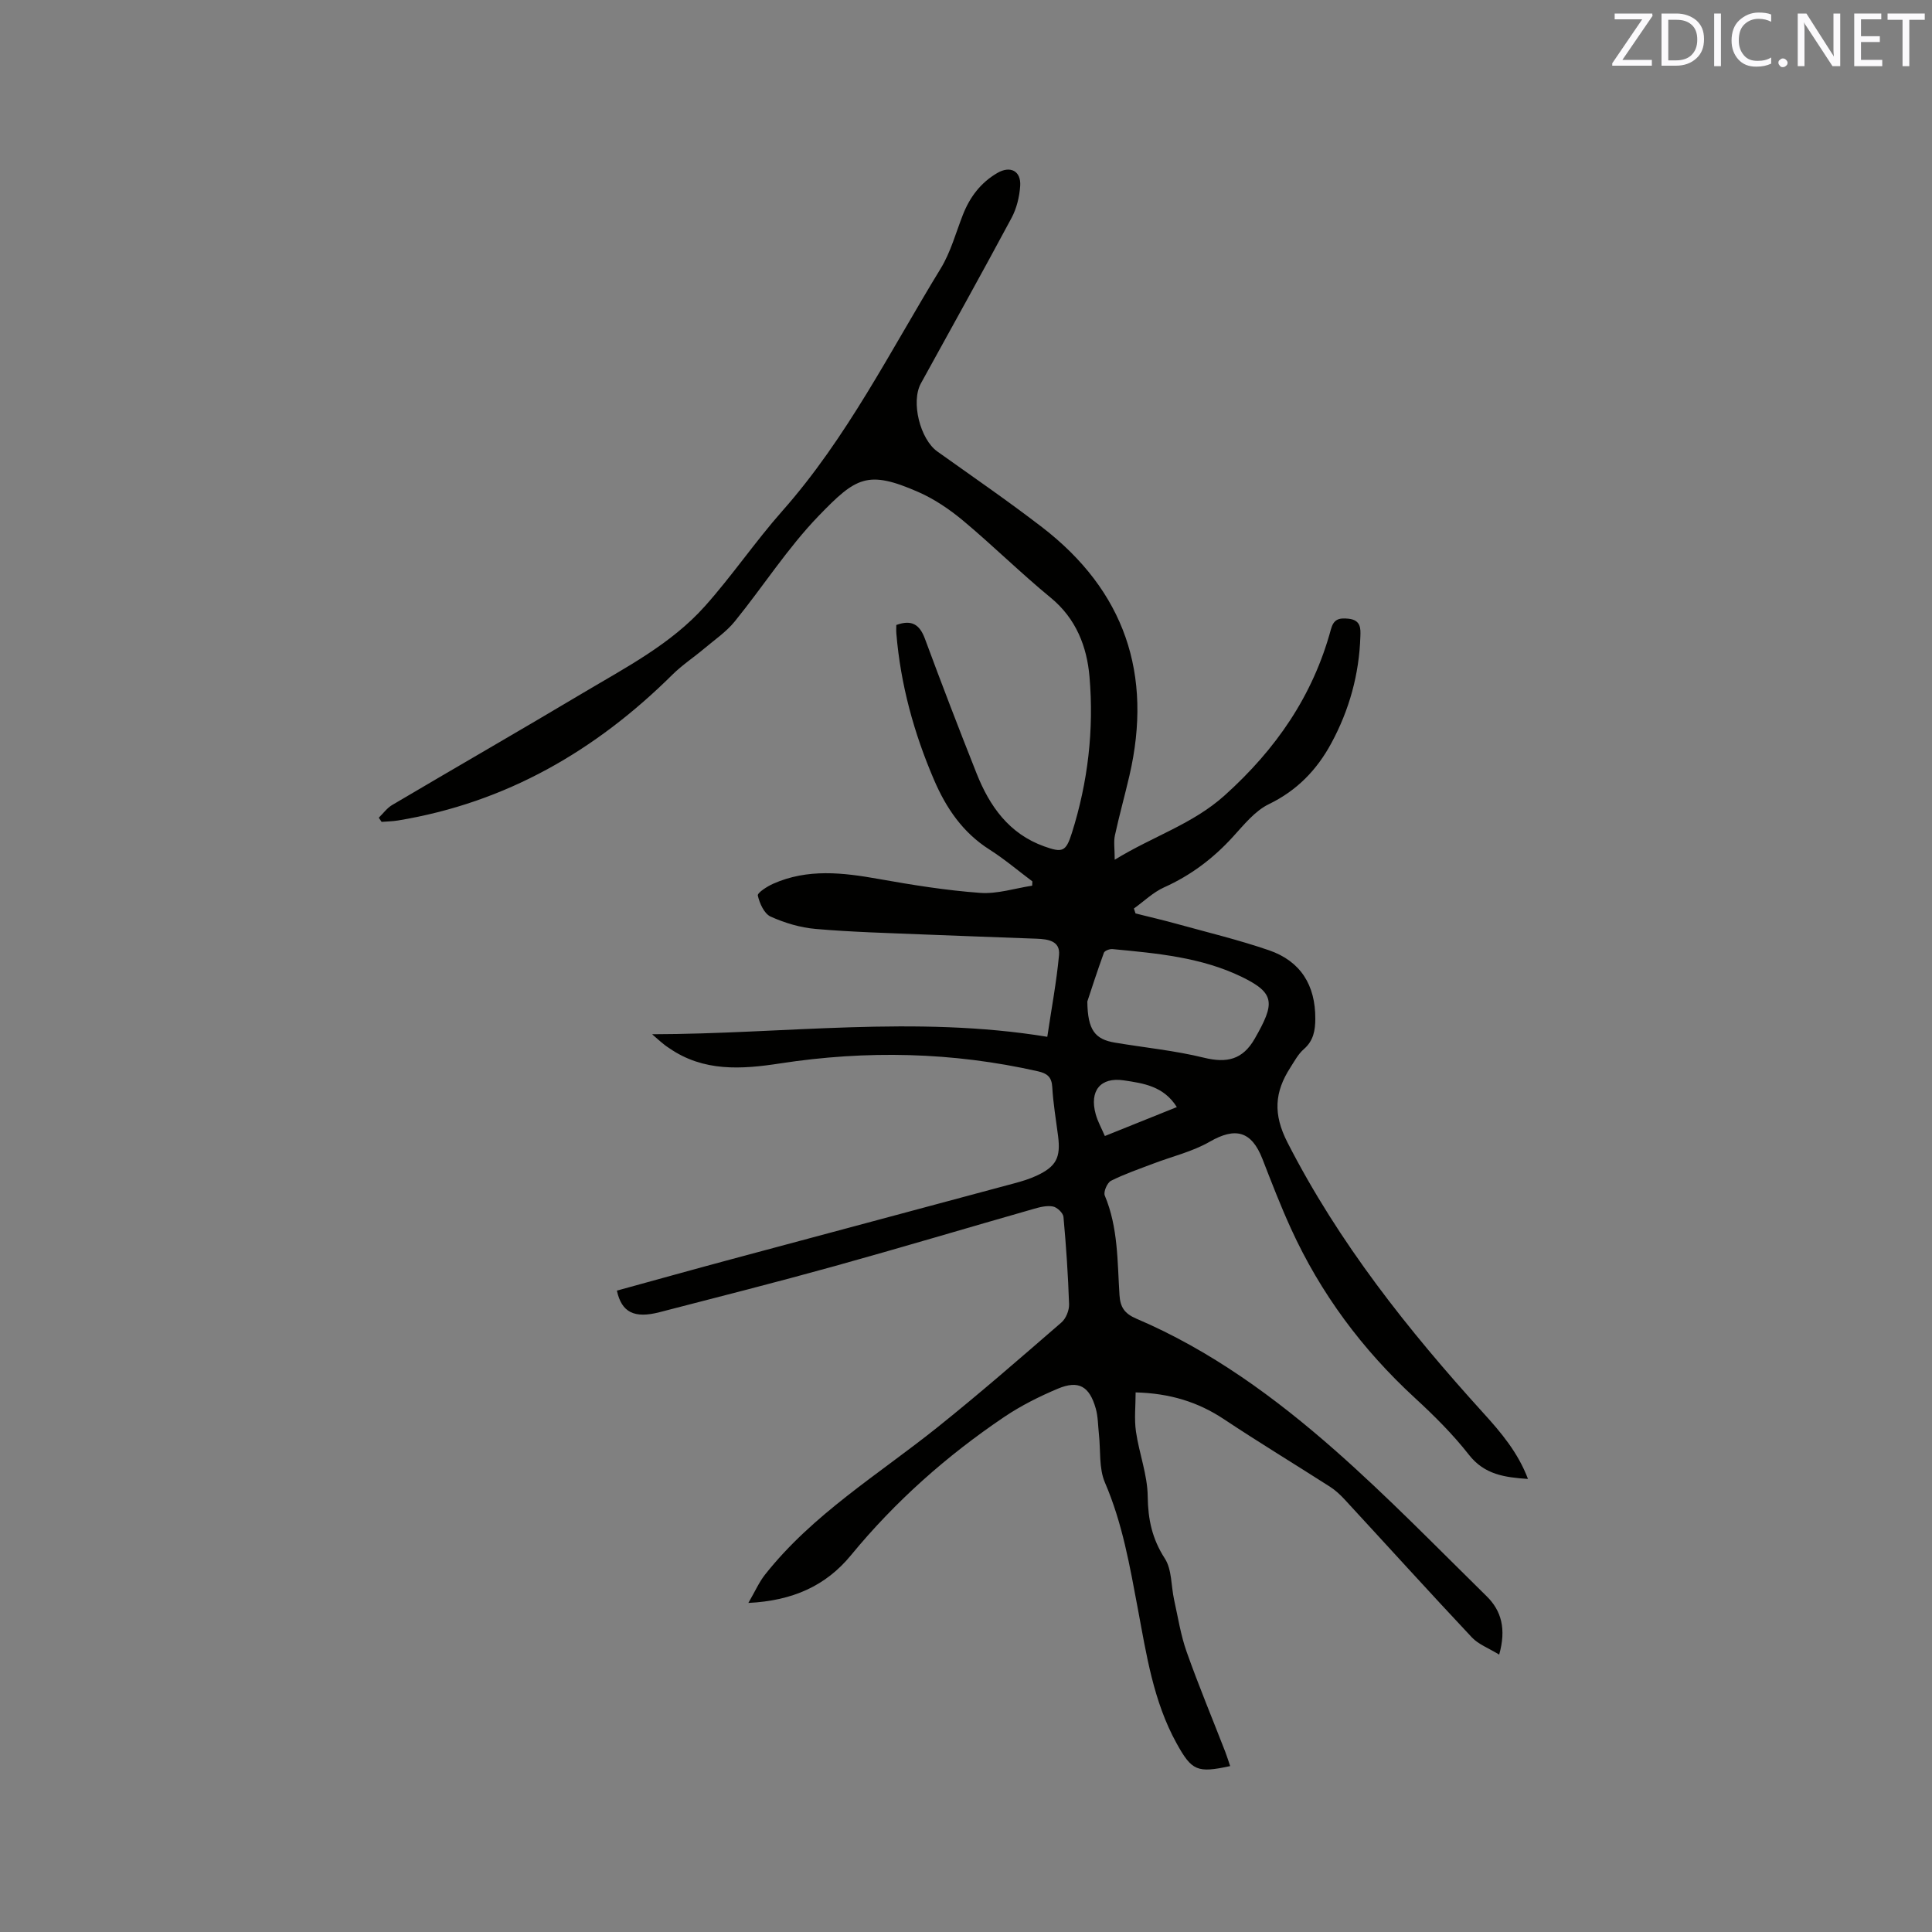 <svg enable-background="new 0 0 400 400" viewBox="0 0 400 400" xmlns="http://www.w3.org/2000/svg"><rect x="0" y="0" width="400" height="400" fill="#808080" stroke="none"/><path d="m135.01 214.13c27.36-.05 54.5-3.96 81.82.53.87-5.85 1.91-11.36 2.43-16.92.28-2.97-2.33-3.3-4.63-3.39-7.73-.3-15.46-.55-23.18-.87-7.52-.31-15.05-.5-22.54-1.15-3.19-.27-6.44-1.24-9.36-2.56-1.33-.6-2.29-2.74-2.65-4.35-.13-.57 1.93-1.9 3.18-2.45 7.13-3.17 14.44-2.31 21.84-.99 6.96 1.24 13.97 2.37 21.01 2.88 3.53.26 7.18-.94 10.77-1.49.01-.3.03-.59.04-.89-2.95-2.21-5.78-4.62-8.88-6.59-5.53-3.51-8.97-8.58-11.48-14.43-4.17-9.7-6.93-19.76-7.8-30.31-.05-.6-.01-1.21-.01-1.75 3.17-1.16 4.82-.13 5.92 2.83 3.45 9.33 7.02 18.62 10.69 27.87 2.7 6.81 6.72 12.52 14 15.13 3.79 1.36 4.51 1.13 5.74-2.77 3.33-10.53 4.59-21.4 3.65-32.34-.53-6.2-2.75-12.03-8.02-16.36-6.22-5.11-11.97-10.8-18.14-15.96-2.82-2.35-5.99-4.5-9.34-5.96-10.49-4.59-12.87-3-20.57 4.96-6.44 6.67-11.52 14.65-17.4 21.89-1.75 2.15-4.16 3.78-6.31 5.6-2.16 1.82-4.55 3.39-6.55 5.37-15.92 15.78-34.49 26.53-56.83 30.21-1.12.18-2.27.2-3.4.29-.2-.29-.39-.57-.59-.86.92-.89 1.7-2 2.77-2.63 13.13-7.76 26.36-15.36 39.46-23.17 8.91-5.31 18.27-10.13 25.29-17.99 5.64-6.31 10.42-13.38 16.03-19.72 13.4-15.15 22.36-33.15 32.79-50.2 2.07-3.38 3.13-7.39 4.6-11.13 1.44-3.67 3.68-6.64 7.13-8.65 2.67-1.55 4.93-.44 4.73 2.67-.15 2.25-.73 4.65-1.78 6.62-6.15 11.48-12.5 22.86-18.78 34.28-2.1 3.83-.16 11.56 3.41 14.1 7.25 5.17 14.59 10.22 21.64 15.64 17.15 13.19 23 30.49 18.12 51.49-.96 4.13-2.1 8.21-3 12.35-.29 1.33-.04 2.77-.04 5.04 8-4.91 16.11-7.35 22.75-13.31 10.64-9.57 18.28-20.62 22.01-34.39.56-2.06 1.6-2.42 3.66-2.2 2.62.28 2.49 2.14 2.44 3.65-.24 7.84-2.3 15.27-6.03 22.15-2.97 5.49-7.07 9.76-12.91 12.59-2.91 1.41-5.19 4.3-7.47 6.79-4.06 4.45-8.69 7.95-14.21 10.43-2.29 1.03-4.19 2.9-6.27 4.39.11.34.23.68.34 1.02 2.8.7 5.61 1.35 8.4 2.12 6.43 1.78 12.93 3.34 19.22 5.5 6.57 2.26 9.63 7.23 9.6 14.18-.01 2.38-.36 4.54-2.36 6.28-1.17 1.01-1.95 2.49-2.81 3.83-3.25 5.04-3.62 9.6-.59 15.51 10.63 20.8 24.93 38.79 40.49 55.94 3.71 4.08 7.24 8.25 9.3 13.72-4.82-.33-9.01-.89-12.23-5.01-3.32-4.24-7.2-8.1-11.17-11.75-10.9-10.03-19.56-21.66-25.69-35.12-2.15-4.71-4.01-9.55-5.89-14.38-2.26-5.78-5.59-6.62-10.89-3.57-3.59 2.07-7.8 3.05-11.72 4.55-2.94 1.12-5.94 2.14-8.74 3.55-.79.4-1.6 2.31-1.29 3.05 2.79 6.64 2.6 13.69 3.05 20.64.16 2.47 1.03 3.8 3.48 4.85 15.38 6.56 28.76 16.35 41.18 27.29 10.88 9.59 21.02 20.03 31.37 30.2 3.05 3 4.07 6.77 2.58 12.07-2.21-1.36-4.28-2.11-5.64-3.55-8.86-9.43-17.54-19.02-26.32-28.53-.92-1-1.95-1.96-3.09-2.69-7.3-4.68-14.73-9.18-21.95-13.98-5.38-3.57-11.19-5.35-18.27-5.54 0 2.79-.31 5.51.07 8.12.65 4.5 2.38 8.93 2.43 13.4.06 4.77.91 8.79 3.54 12.86 1.49 2.31 1.29 5.69 1.93 8.58.8 3.59 1.36 7.28 2.58 10.72 2.47 6.98 5.33 13.83 8.01 20.74.37.96.67 1.95 1.01 2.95-6.83 1.48-7.94.98-11.09-4.71-4.81-8.7-6.25-18.4-8.04-27.95-1.66-8.84-3.18-17.65-6.79-26.03-1.28-2.97-.88-6.66-1.25-10.02-.2-1.78-.17-3.63-.66-5.34-1.31-4.61-3.55-5.89-7.84-4.09-3.85 1.62-7.65 3.52-11.1 5.85-11.92 8.04-22.59 17.5-31.75 28.65-5.18 6.3-12.03 9.41-21.23 9.86 1.4-2.41 2.22-4.3 3.45-5.86 9.88-12.5 23.44-20.7 35.67-30.48 8.76-7.01 17.23-14.39 25.71-21.74.93-.81 1.61-2.5 1.57-3.76-.2-6.04-.61-12.07-1.16-18.09-.08-.81-1.32-1.99-2.18-2.15-1.27-.24-2.73.13-4.03.51-13.72 3.92-27.4 8.01-41.15 11.83-12.04 3.34-24.15 6.41-36.25 9.54-5.25 1.36-7.87.05-8.85-4.46 7.91-2.17 15.84-4.39 23.78-6.52 19.53-5.25 39.07-10.46 58.59-15.72 1.53-.41 3.06-.88 4.49-1.54 4.11-1.91 5.06-3.76 4.48-8.26-.43-3.36-1.01-6.72-1.2-10.1-.12-2.12-1.08-2.84-2.97-3.27-17.69-4-35.49-4.38-53.38-1.63-7.99 1.23-15.86 1.76-22.97-3.17-1.27-.8-2.36-1.88-3.53-2.87zm90.11-6.78c.07 5.95 1.6 7.83 5.74 8.52 6.15 1.03 12.39 1.64 18.42 3.12 4.73 1.16 8.01.4 10.49-3.93 4.19-7.31 4.29-9.41-2.64-12.79-8.38-4.08-17.63-4.9-26.79-5.77-.59-.06-1.63.33-1.79.76-1.4 3.85-2.65 7.74-3.43 10.09zm3.63 27.85c5.09-2.05 9.92-3.99 14.9-5.99-2.72-4.34-6.9-4.92-10.96-5.53-4.84-.73-7.19 2.15-5.83 7.02.41 1.49 1.19 2.88 1.89 4.5z" fill="#010100"/><g fill="#fbfafc"><path d="m342.2 3.2-6.3 9.2h6.1v1.2h-8.2v-.5l6.2-9.1h-5.7v-1.2h7.8v.4z"/><path d="m344 13.7v-10.9h3.1c1.6 0 3 .5 4.1 1.4 1.1 1 1.6 2.2 1.6 3.9s-.5 3-1.6 4-2.5 1.5-4.2 1.5h-3zm1.4-9.6v8.4h1.6c1.4 0 2.5-.4 3.2-1.1.8-.8 1.2-1.8 1.2-3.2s-.4-2.4-1.2-3.1-1.8-1-3.1-1z"/><path d="m356.3 2.8v10.9h-1.4v-10.9z"/><path d="m366.6 13.2c-.8.4-1.8.6-3 .6-1.6 0-2.8-.5-3.7-1.5s-1.4-2.3-1.4-3.9c0-1.7.5-3.2 1.6-4.2s2.4-1.6 4-1.6c1 0 1.9.1 2.6.4v1.5c-.8-.4-1.6-.6-2.6-.6-1.2 0-2.2.4-3 1.2s-1.1 1.9-1.1 3.3c0 1.3.4 2.3 1.1 3.1s1.6 1.1 2.8 1.1c1.1 0 2-.2 2.8-.7v1.3z"/><path d="m368.2 13c0-.3.1-.5.3-.6.2-.2.4-.3.6-.3.3 0 .5.1.7.3s.3.4.3.6-.1.5-.3.6c-.2.2-.4.3-.7.3s-.5-.1-.6-.3c-.2-.2-.3-.4-.3-.6z"/><path d="m381.1 13.7h-1.7l-5.5-8.4c-.2-.2-.3-.5-.4-.7 0 .2.1.8.1 1.5v7.6h-1.4v-10.9h1.8l5.3 8.3c.3.4.4.6.4.8 0-.3-.1-.8-.1-1.6v-7.5h1.4v10.9z"/><path d="m389.7 13.7h-5.8v-10.9h5.6v1.2h-4.2v3.5h3.9v1.2h-3.9v3.7h4.4z"/><path d="m398.4 4.1h-3.1v9.6h-1.4v-9.6h-3.1v-1.3h7.7v1.3z"/></g></svg>